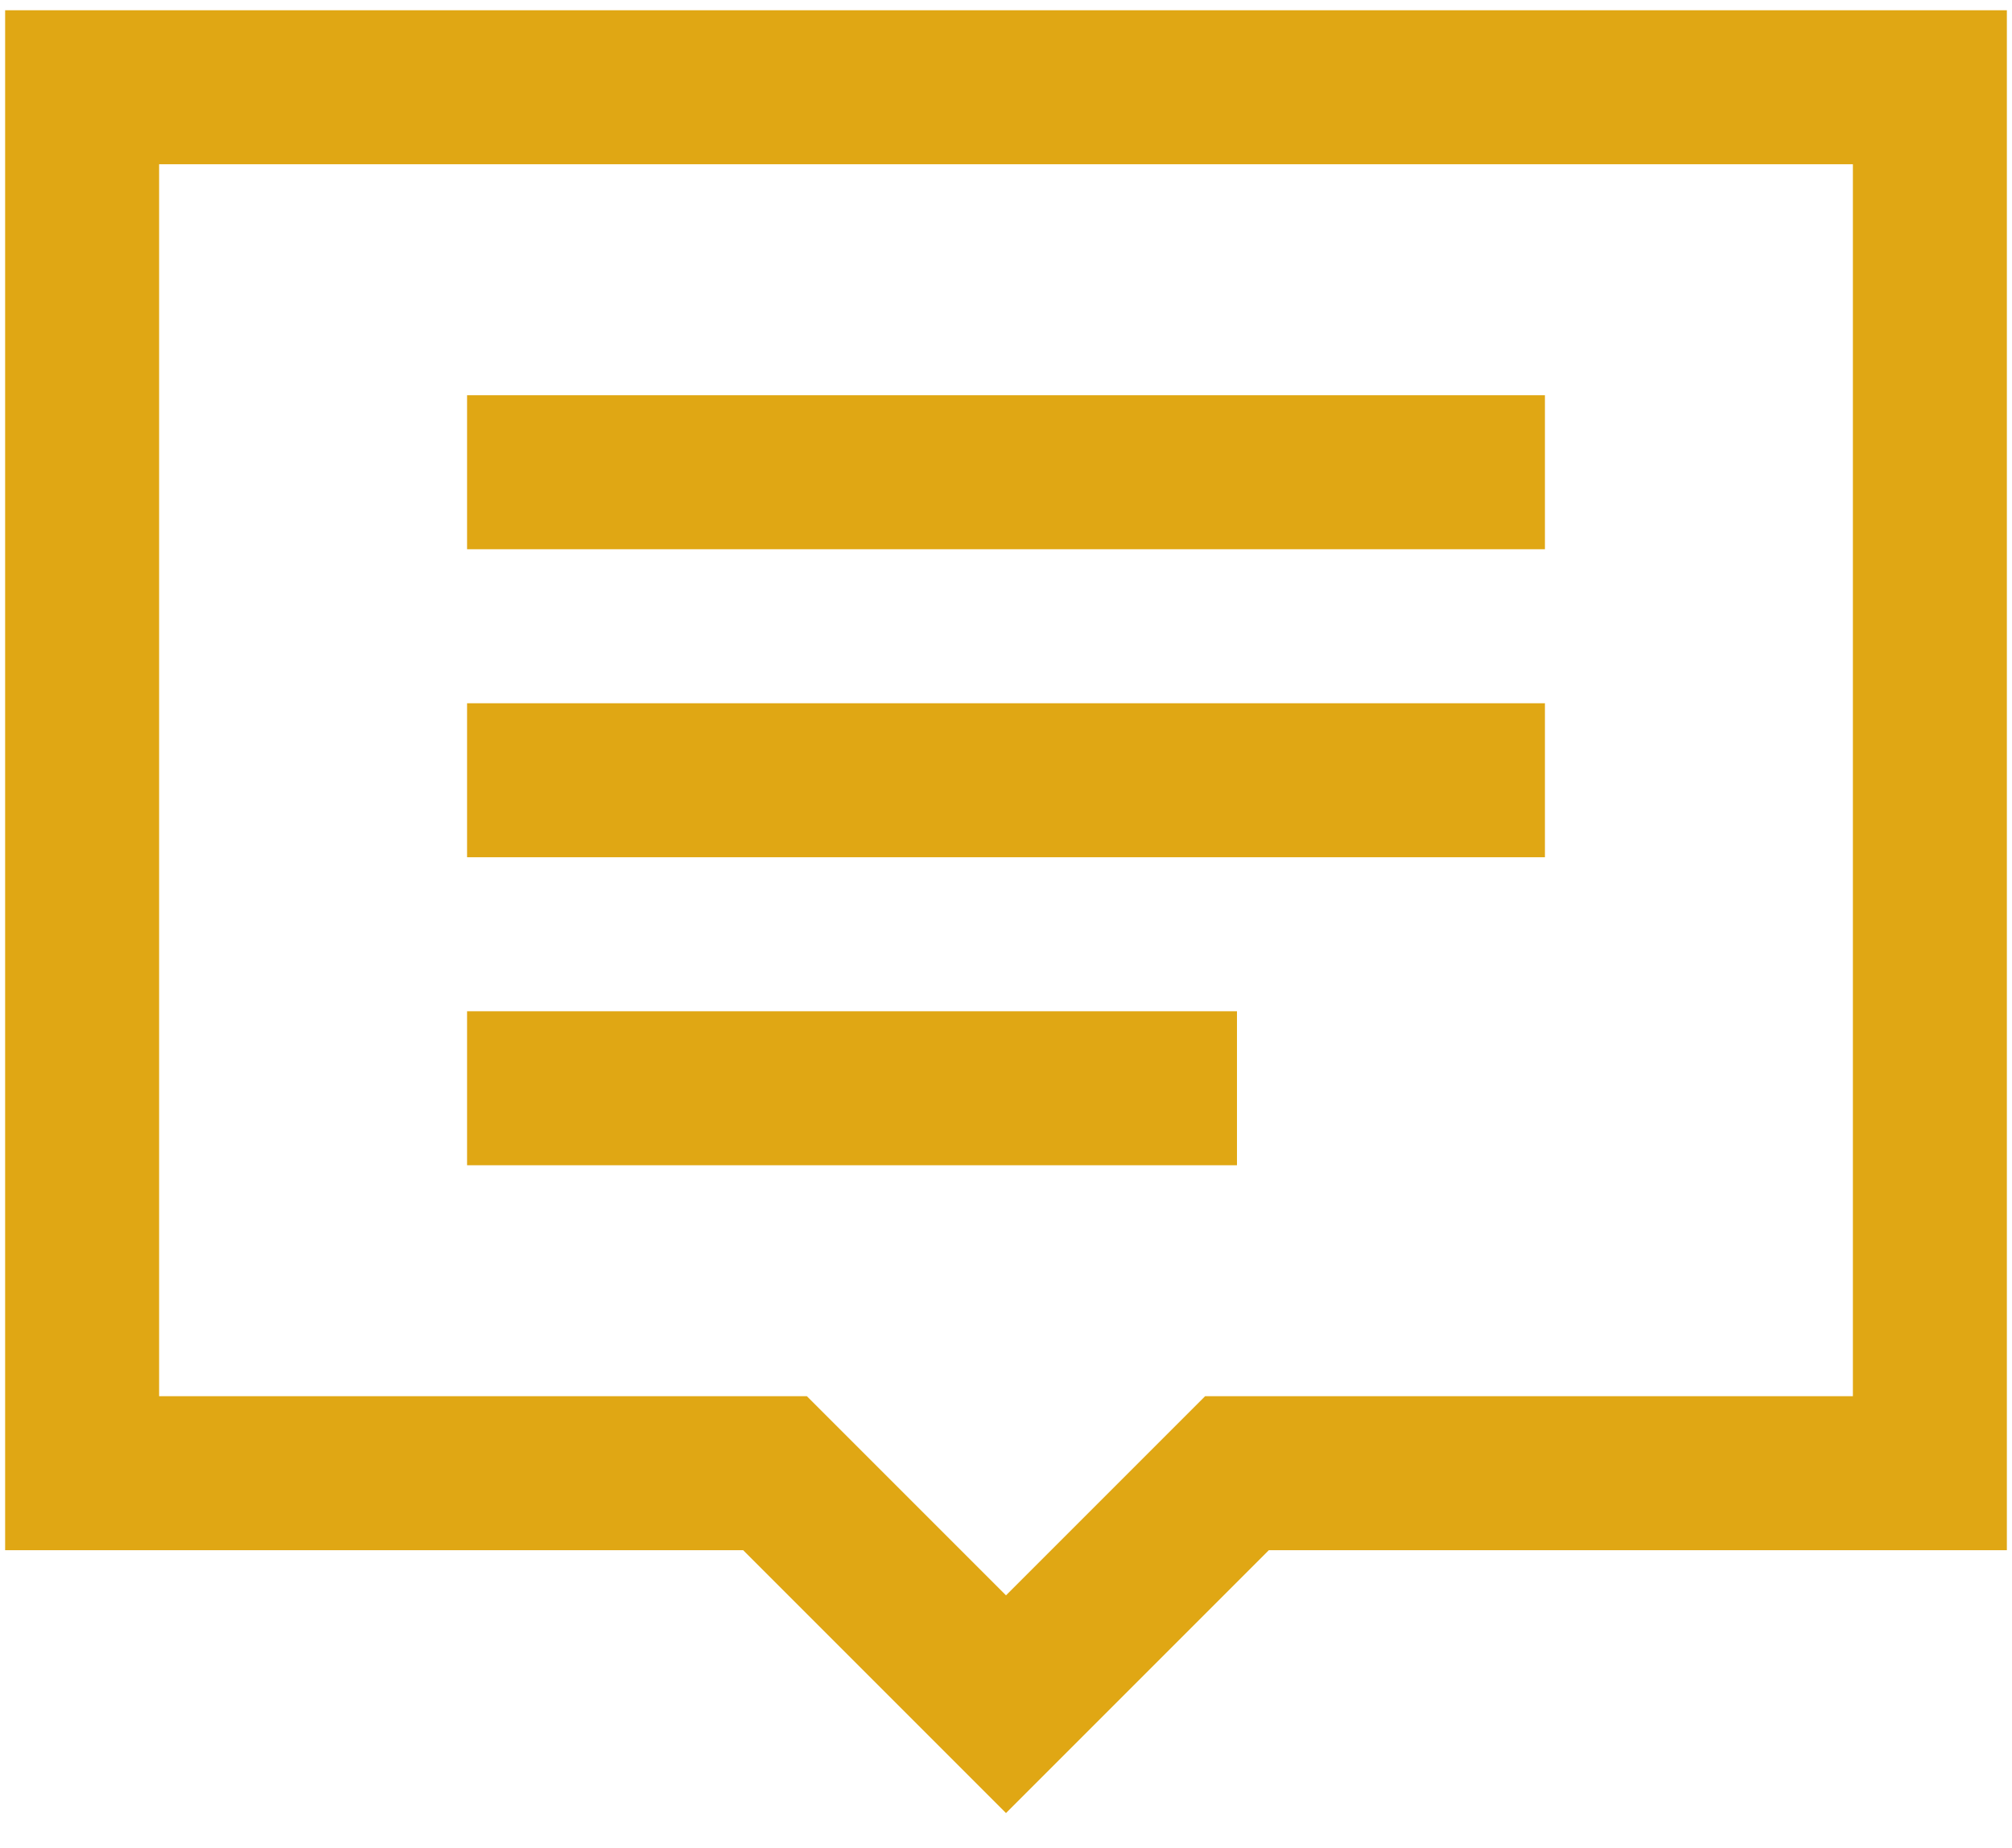 <svg width="49" height="45" viewBox="0 0 49 45" fill="none" xmlns="http://www.w3.org/2000/svg">
<path d="M0.125 0.25V37.75H18.099L24.5 44.151L30.901 37.75H48.875V0.25H0.125ZM3.875 4H45.125V34H29.349L24.5 38.849L19.651 34H3.875V4ZM11.375 9.625V13.375H37.625V9.625H11.375ZM11.375 17.125V20.875H37.625V17.125H11.375ZM11.375 24.625V28.375H30.125V24.625H11.375Z" fill="#E0A714"/>
</svg>
